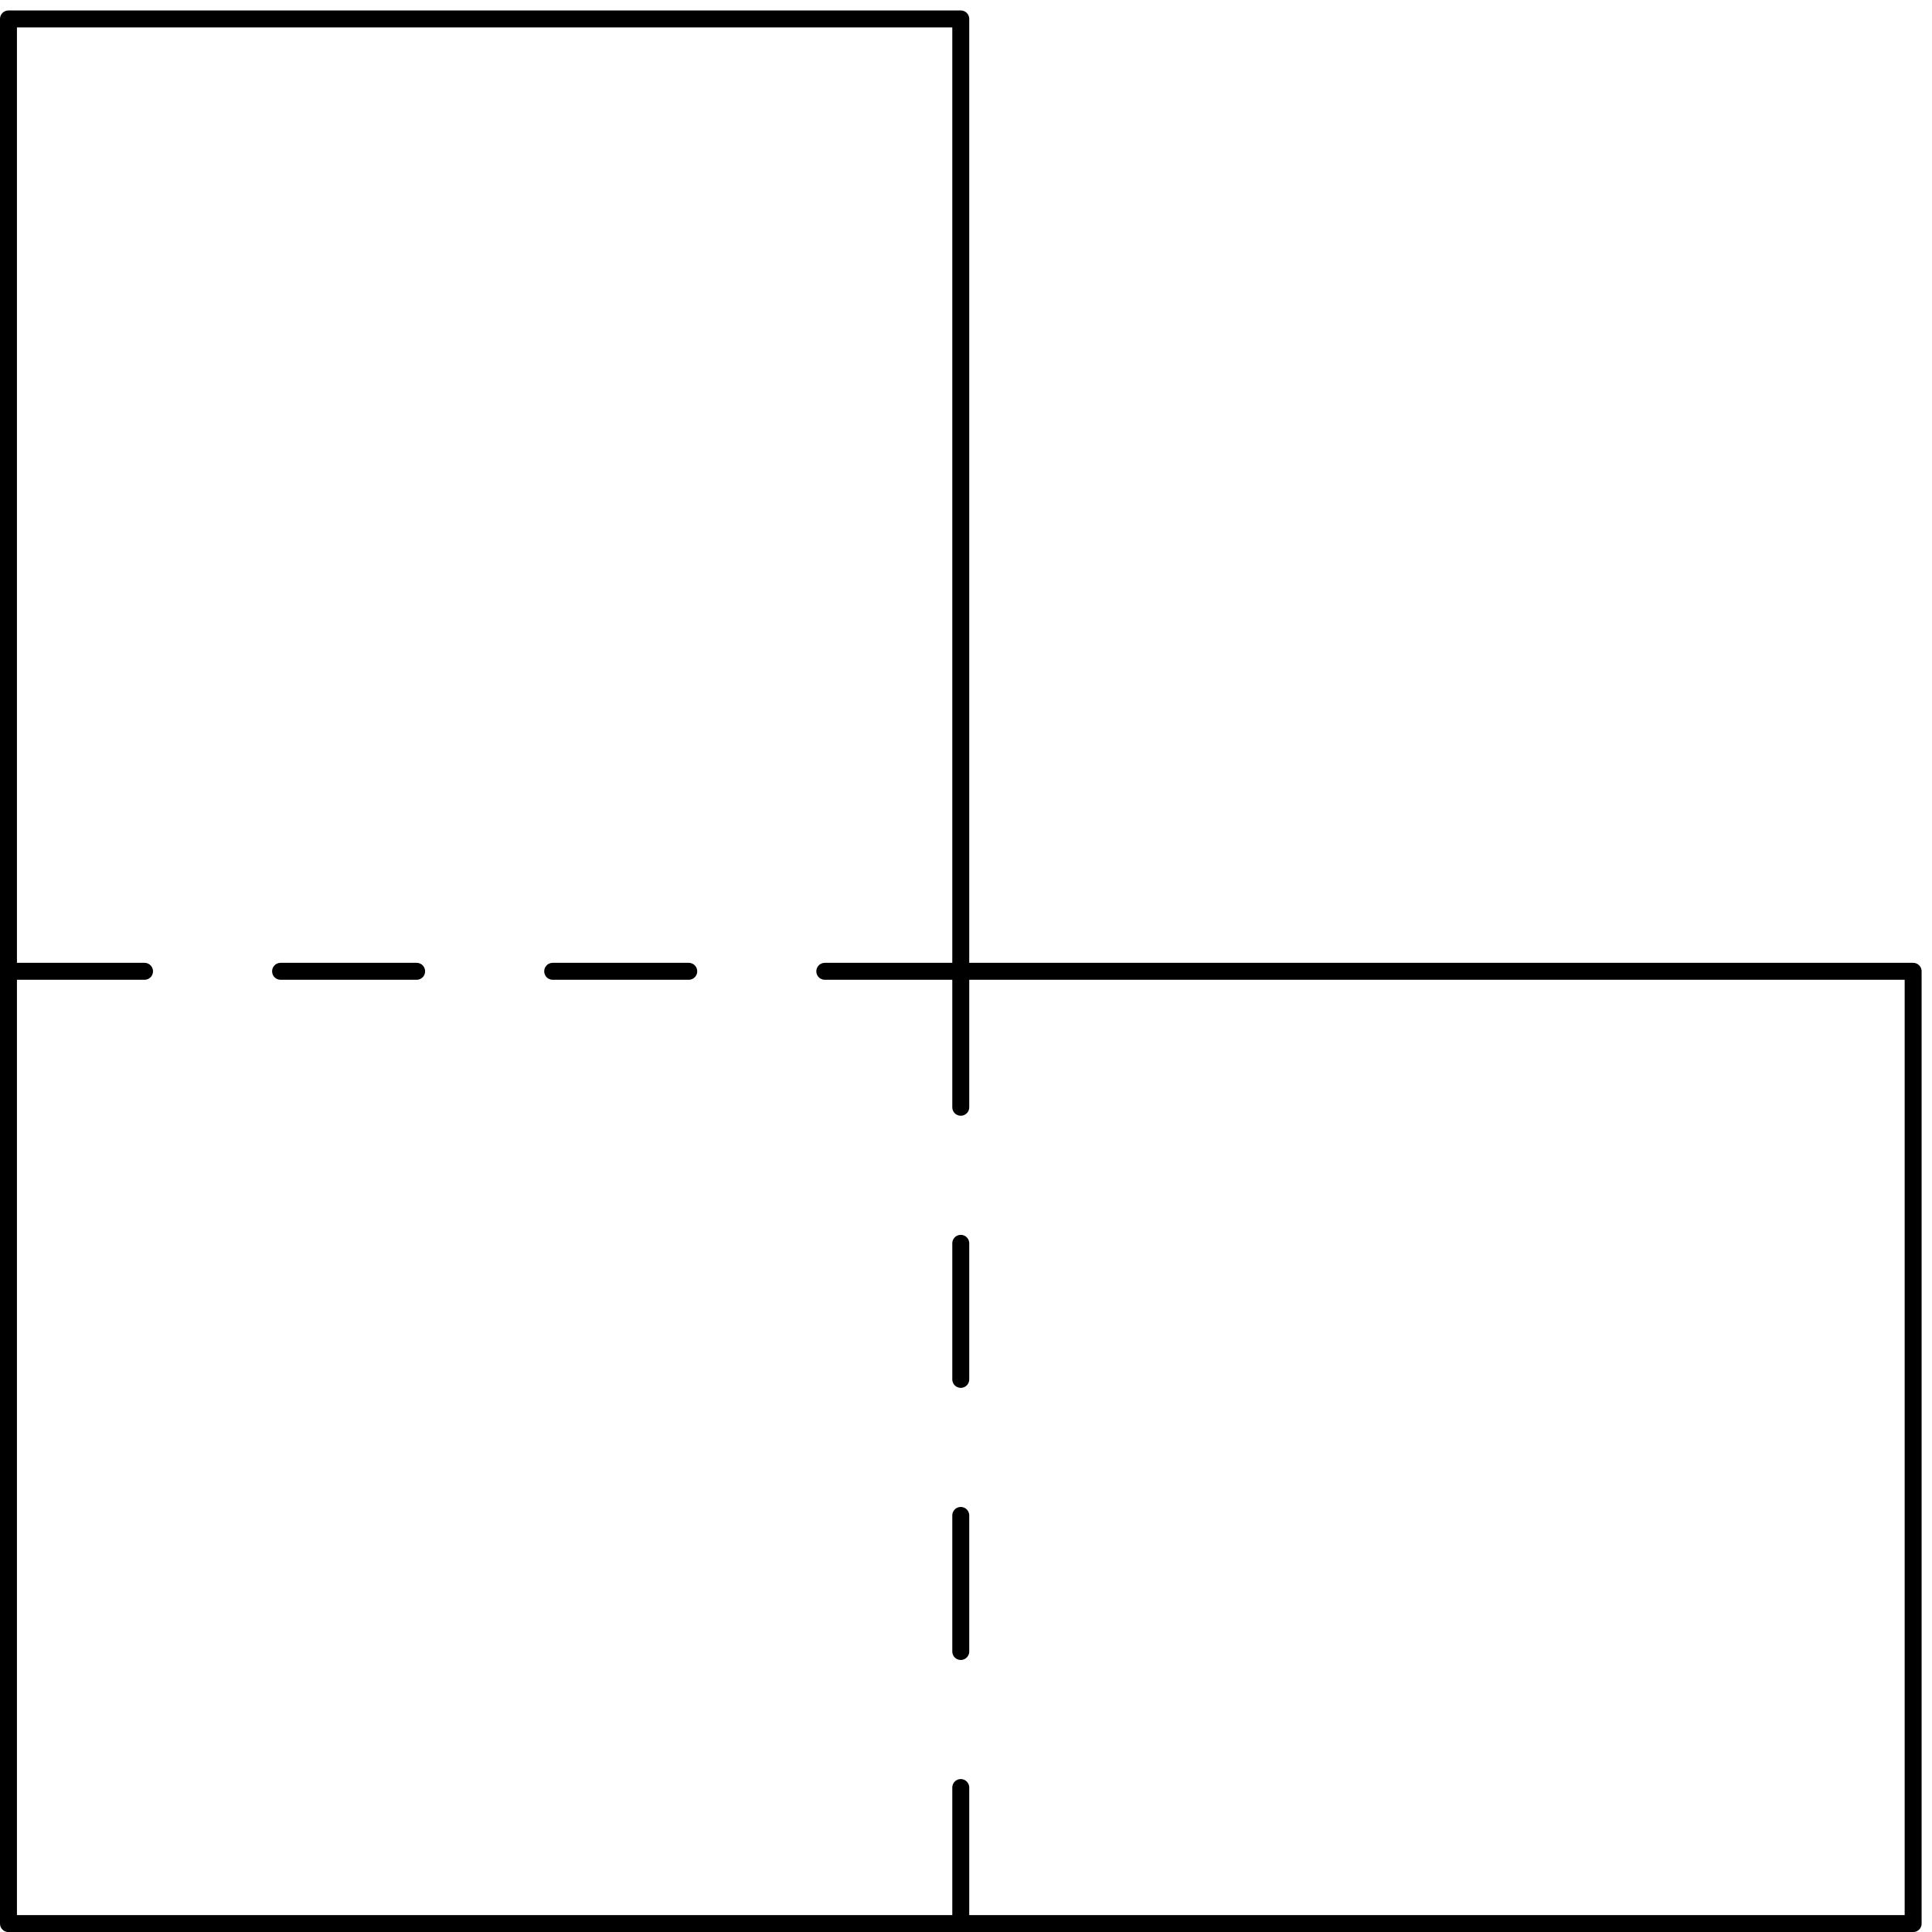 <svg xmlns="http://www.w3.org/2000/svg" width="152" height="152" viewBox="0 -114 114 114"><g id="page1" fill="none" stroke="#000" stroke-linecap="round" stroke-linejoin="round"><path d="M.5-.496h112.387v-56.191H56.691v-56.196H.5z"/><path stroke-dasharray="8.028 8.028" d="M56.691-.496v-56.191m-56.191 0h56.191"/></g></svg>